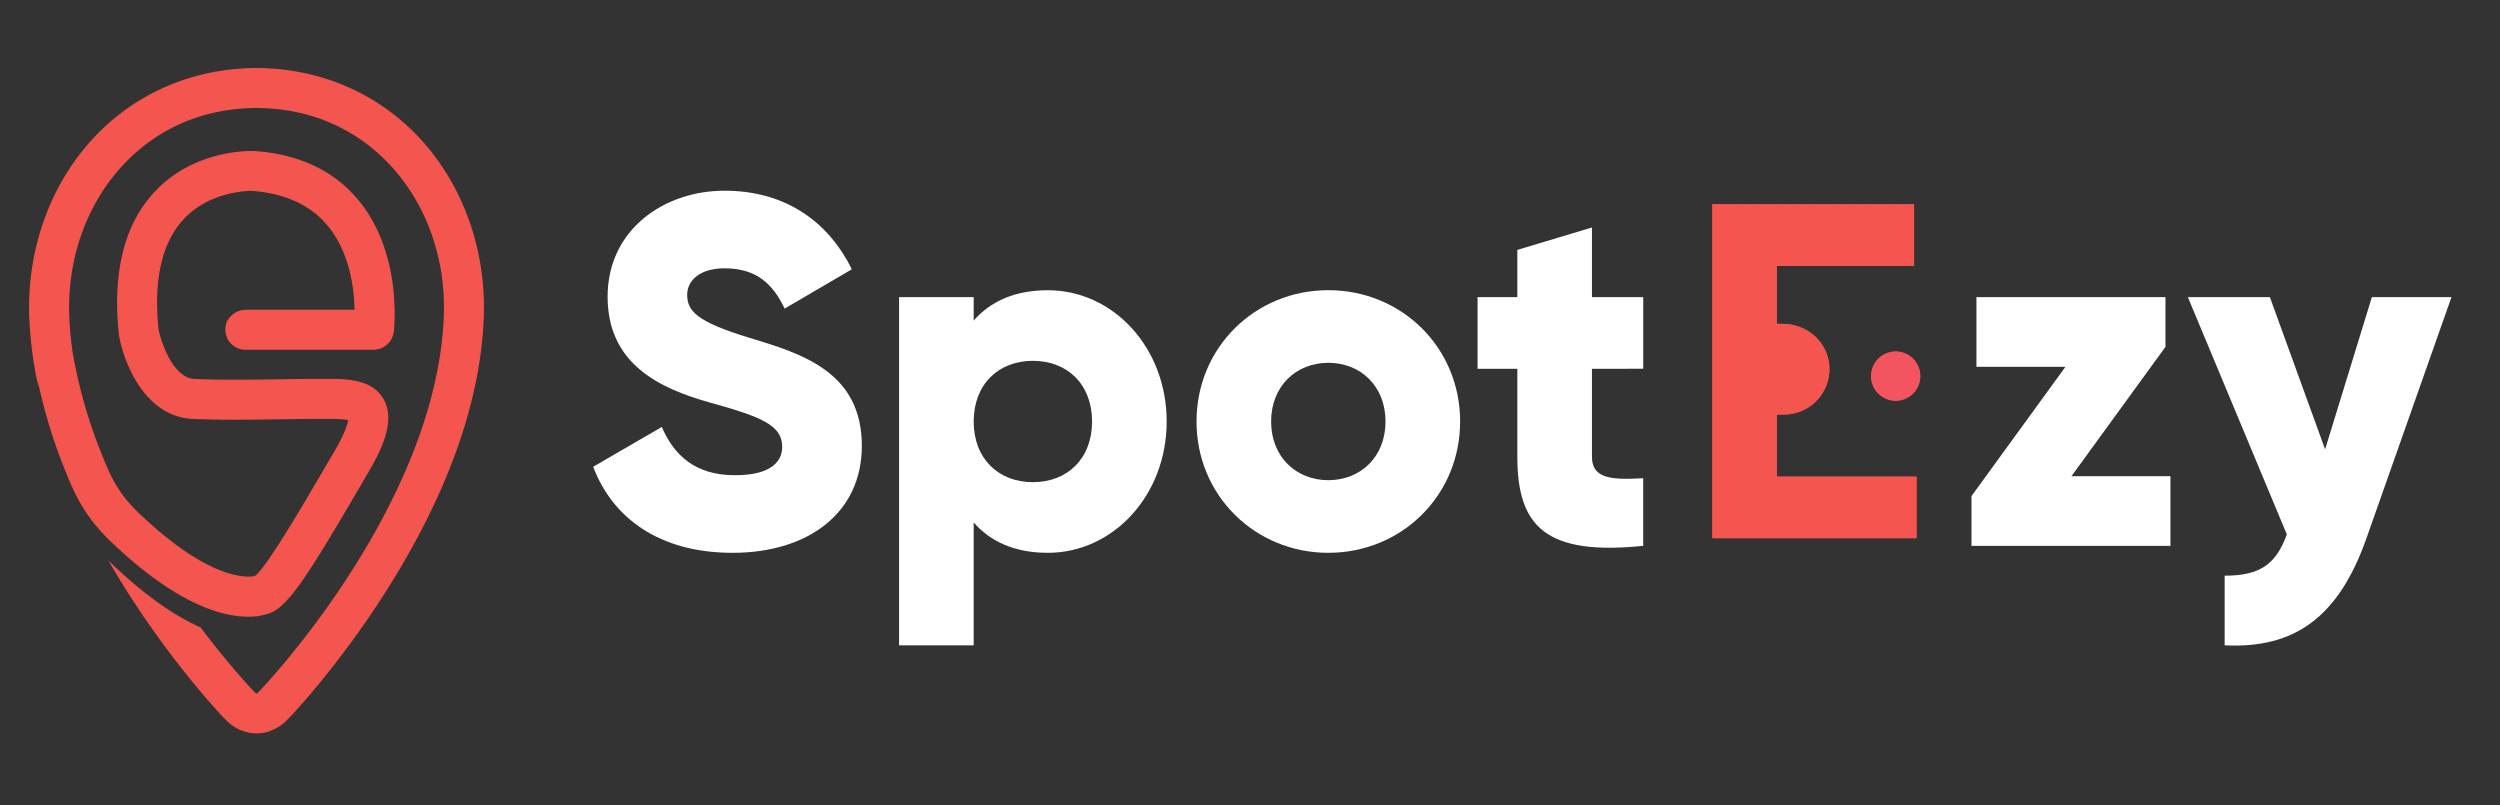 <svg id="Layer_1" data-name="Layer 1" xmlns="http://www.w3.org/2000/svg" xmlns:xlink="http://www.w3.org/1999/xlink" viewBox="0 0 1920 618.59"><rect x="0" y="0" width="1920" height="618.59" fill="#333333" stroke="none"/><defs><style>.cls-1{fill:#f4545f;}.cls-2,.cls-5{fill:#f4554f;}.cls-3{clip-path:url(#clip-path);}.cls-4{fill:#fff;}.cls-5{stroke:#f4554f;stroke-miterlimit:10;}.cls-6{clip-path:url(#clip-path-2);}</style><clipPath id="clip-path"><path class="cls-1" d="M1460.2,307.27a18.89,18.89,0,1,1,14.07-14.07A18.93,18.93,0,0,1,1460.2,307.27Z"/></clipPath><clipPath id="clip-path-2"><path id="SVGID" class="cls-2" d="M1315.07,413.36V156.89H1470v47.3H1364.66v44.56l4.82,0c17,.15,32.1,12,35,28.75a34.89,34.89,0,0,1-34,40.85l-5.8.05v47.63h107.26v47.29Z"/></clipPath></defs><path class="cls-1" d="M1460.2,307.27a18.89,18.89,0,1,1,14.07-14.07A18.93,18.93,0,0,1,1460.2,307.27Z"/><g class="cls-3"><polygon class="cls-1" points="1437.01 307.48 1437.29 307.75 1437.01 307.75 1437.01 307.48"/><polygon class="cls-1" points="1437.01 305.71 1439.16 307.75 1437.29 307.75 1437.01 307.48 1437.01 305.71"/><polygon class="cls-1" points="1437.01 303.95 1441.03 307.75 1439.16 307.75 1437.01 305.71 1437.01 303.95"/><polygon class="cls-1" points="1437.01 302.18 1442.9 307.75 1441.03 307.75 1437.01 303.95 1437.01 302.18"/><polygon class="cls-1" points="1437.01 300.41 1444.77 307.75 1442.9 307.75 1437.01 302.18 1437.01 300.41"/><polygon class="cls-1" points="1437.01 298.64 1446.64 307.75 1444.77 307.75 1437.01 300.41 1437.01 298.64"/><polygon class="cls-1" points="1437.01 296.88 1448.51 307.75 1446.64 307.75 1437.01 298.64 1437.01 296.88"/><polygon class="cls-1" points="1437.01 295.11 1450.38 307.75 1448.51 307.75 1437.01 296.88 1437.01 295.11"/><polygon class="cls-1" points="1437.01 293.34 1452.25 307.75 1450.38 307.75 1437.01 295.11 1437.01 293.34"/><polygon class="cls-1" points="1437.01 291.57 1454.12 307.75 1452.25 307.75 1437.01 293.34 1437.01 291.57"/><polygon class="cls-1" points="1437.01 289.8 1455.99 307.75 1454.12 307.75 1437.01 291.57 1437.01 289.8"/><polygon class="cls-1" points="1437.01 288.04 1457.86 307.75 1455.99 307.75 1437.01 289.8 1437.01 288.04"/><polygon class="cls-1" points="1437.01 286.27 1459.73 307.75 1457.86 307.75 1437.01 288.04 1437.01 286.27"/><polygon class="cls-1" points="1437.01 284.5 1461.6 307.75 1459.73 307.75 1437.01 286.27 1437.01 284.5"/><polygon class="cls-1" points="1437.01 282.73 1463.47 307.75 1461.6 307.75 1437.01 284.5 1437.01 282.73"/><polygon class="cls-1" points="1437.01 280.96 1465.34 307.75 1463.47 307.75 1437.01 282.73 1437.01 280.96"/><polygon class="cls-1" points="1437.01 279.2 1467.21 307.75 1465.34 307.75 1437.01 280.96 1437.01 279.2"/><polygon class="cls-1" points="1437.01 277.43 1469.08 307.75 1467.21 307.75 1437.01 279.2 1437.01 277.43"/><polygon class="cls-1" points="1437.01 275.66 1470.95 307.75 1469.08 307.75 1437.01 277.43 1437.01 275.66"/><polygon class="cls-1" points="1437.01 273.89 1472.82 307.75 1470.95 307.75 1437.01 275.66 1437.01 273.89"/><polygon class="cls-1" points="1437.01 272.13 1474.69 307.75 1472.82 307.75 1437.01 273.89 1437.01 272.13"/><polygon class="cls-1" points="1437.01 270.36 1474.75 306.03 1474.75 307.75 1474.69 307.75 1437.01 272.13 1437.01 270.36"/><polygon class="cls-1" points="1438.52 270.01 1474.75 304.27 1474.75 306.03 1437.01 270.36 1437.01 270.01 1438.52 270.01"/><polygon class="cls-1" points="1440.38 270.01 1474.75 302.5 1474.75 304.27 1438.52 270.01 1440.38 270.01"/><polygon class="cls-1" points="1442.26 270.01 1474.75 300.73 1474.75 302.5 1440.38 270.01 1442.26 270.01"/><polygon class="cls-1" points="1444.13 270.01 1474.75 298.96 1474.75 300.73 1442.26 270.01 1444.13 270.01"/><polygon class="cls-1" points="1446 270.01 1474.75 297.19 1474.75 298.96 1444.13 270.01 1446 270.01"/><polygon class="cls-1" points="1447.87 270.01 1474.75 295.43 1474.75 297.19 1446 270.01 1447.87 270.01"/><polygon class="cls-1" points="1449.74 270.01 1474.75 293.66 1474.75 295.43 1447.87 270.01 1449.74 270.01"/><polygon class="cls-1" points="1451.61 270.01 1474.75 291.89 1474.75 293.66 1449.74 270.01 1451.61 270.01"/><polygon class="cls-1" points="1453.48 270.01 1474.75 290.12 1474.75 291.89 1451.61 270.01 1453.48 270.01"/><polygon class="cls-1" points="1455.35 270.01 1474.75 288.36 1474.75 290.12 1453.48 270.01 1455.35 270.01"/><polygon class="cls-1" points="1457.22 270.01 1474.75 286.59 1474.75 288.36 1455.35 270.01 1457.22 270.01"/><polygon class="cls-1" points="1459.09 270.01 1474.75 284.82 1474.75 286.59 1457.22 270.01 1459.09 270.01"/><polygon class="cls-1" points="1460.96 270.01 1474.75 283.05 1474.75 284.82 1459.09 270.01 1460.96 270.01"/><polygon class="cls-1" points="1462.83 270.01 1474.75 281.28 1474.75 283.05 1460.96 270.01 1462.83 270.01"/><polygon class="cls-1" points="1464.7 270.01 1474.75 279.52 1474.75 281.28 1462.83 270.01 1464.7 270.01"/><polygon class="cls-1" points="1466.57 270.01 1474.75 277.75 1474.75 279.52 1464.7 270.01 1466.57 270.01"/><polygon class="cls-1" points="1468.44 270.01 1474.75 275.98 1474.75 277.75 1466.57 270.01 1468.44 270.01"/><polygon class="cls-1" points="1470.31 270.01 1474.75 274.21 1474.75 275.98 1468.44 270.01 1470.31 270.01"/><polygon class="cls-1" points="1472.18 270.01 1474.75 272.44 1474.75 274.21 1470.31 270.01 1472.18 270.01"/><polygon class="cls-1" points="1474.05 270.01 1474.75 270.68 1474.75 272.44 1472.18 270.01 1474.05 270.01"/><polygon class="cls-1" points="1474.75 270.68 1474.05 270.01 1474.75 270.01 1474.75 270.68"/></g><path class="cls-4" d="M455.56,358.47l52.71-30.56c9.55,22.16,26,37.06,56.16,37.06,29,0,36.29-11.46,36.29-21.78,0-16.42-15.28-22.92-55.39-34-39.73-11.08-78.69-30.18-78.69-81.37,0-51.57,43.54-81.36,89.77-81.36,43.93,0,78.3,21,97.79,60.35L602.62,237c-9.16-19.1-21.77-30.94-46.21-30.94-19.1,0-28.65,9.55-28.65,20.24,0,12.23,6.49,20.63,48.13,33.23,40.49,12.23,86,26.36,86,82.9,0,51.57-41.26,82.13-99.32,82.13C506.36,424.56,470.46,397.82,455.56,358.47Z"/><path class="cls-4" d="M896,323.71c0,56.92-41.25,100.85-91.29,100.85-25.6,0-44.32-8.79-56.92-23.3v94.35h-57.3V228.21h57.3v18c12.6-14.52,31.32-23.31,56.92-23.31C854.75,222.86,896,266.79,896,323.71Zm-57.29,0c0-28.65-19.1-46.6-45.46-46.6s-45.46,17.95-45.46,46.6,19.1,46.6,45.46,46.6S838.71,352.36,838.71,323.71Z"/><path class="cls-4" d="M918.93,323.71c0-56.92,45.07-100.85,101.22-100.85s101.23,43.93,101.23,100.85-45.07,100.85-101.23,100.85S918.93,380.63,918.93,323.71Zm145.15,0c0-27.12-19.1-45.08-43.93-45.08s-43.93,18-43.93,45.08,19.1,45.07,43.93,45.07S1064.08,350.83,1064.08,323.71Z"/><path class="cls-4" d="M1222.62,283.22v67.61c0,16.43,14.13,17.95,39.35,16.43v51.95c-74.88,7.64-96.65-14.9-96.65-68.38V283.22h-30.56v-55h30.56V191.92l57.3-17.19v53.48H1262v55Z"/><path class="cls-4" d="M1666.89,365.73v53.48h-152.8V381l72.2-99.32h-68.38V228.21h145.16v38.2l-72.2,99.32Z"/><path class="cls-4" d="M1882.72,228.21,1817.4,413.48c-21.4,60.73-55.39,84.8-108.87,82.13V442.13c26.74,0,39.34-8.41,47.75-31.71l-76-182.21h63l42.4,116.89,35.91-116.89Z"/><path id="monogram" class="cls-5" d="M319.94,104.34c-31.52-32.78-74.56-51.06-121.41-51.6h-3.08c-46.84.54-89.88,18.82-121.4,51.6C39.5,140.28,20.88,191.24,23,244.16a306,306,0,0,0,5.56,46.18c.2.69.38,1.39.52,2.09.08.43.21.83.31,1.24s.28.73.41,1.1c.28.81.5,1.64.77,2.46A405.28,405.28,0,0,0,51.47,363.5c5.47,13.46,13,31.9,33.56,51.67,50.28,48.22,85.37,57.94,105.46,57.94a46.29,46.29,0,0,0,17.34-3c13.11-5.34,27.8-27.58,65.31-91.71,3.05-5.21,6-10.3,8.88-15.14,11.14-18.91,21.3-40.4,12.15-56.4-8.82-15.42-27.88-15.47-46.22-15.4h-1.46c-7.63,0-17.17.14-27.28.28-22.17.32-49.78.72-69.86-.2-16.77-.77-26-28.17-28.07-38.43-4-38.44,2.6-67.11,19.52-85.22,20.56-22,51-21.83,52.91-21.75,25.37,1.88,44.91,10.83,58.08,26.6,17.5,20.94,20.77,49.36,21,65.66H189c-7.14,0-13.7,4.78-15.1,11.78a14.87,14.87,0,0,0,14.54,17.92h98.29a15.29,15.29,0,0,0,15.23-13.69c.66-6.17,5.5-61.42-27.34-100.72-18.58-22.23-45.15-34.74-79-37.19l-.37,0c-1.82-.08-45.07-1.76-75.79,30.79C96,172.08,86.74,209,91.81,256.9l.17,1.16c4.22,22.7,20.78,61.55,56,63.16,21,1,47.89.58,71.64.23,10-.14,19.44-.28,26.85-.28H248c6.45,0,15.77,0,20,1.1-.38,2.93-2.35,10.38-11.51,25.92-2.87,4.88-5.87,10-8.93,15.23-15.81,27-42.08,71.94-51.39,79.35-4.31,1.06-33.58,5.6-90.53-49-16-15.39-21.65-29.22-26.61-41.42a376.81,376.81,0,0,1-23.21-78.9c-.15-.83-.29-1.18-.48-2.43a265.41,265.41,0,0,1-2.64-28c-1.78-44.89,13.83-87.92,42.81-118.07C122.05,97.26,157.15,82.59,197,82.44c39.85.15,74.95,14.82,101.54,42.48,29,30.15,44.58,73.18,42.81,118.07-5.79,146.67-141,287.51-142.41,288.82-.88.85-1.41,1.27-1.93,1.28s-1.05-.43-1.94-1.28c-.49-.47-18.39-19.08-41.35-49.57-18.32-8.09-41-22.86-68.21-48.91,4,6.91,8.22,13.85,12.65,20.83,34.63,54.52,70.41,93.35,76.29,99l.07.09c6.62,6.34,14.55,9.5,22.48,9.5h0c7.93,0,15.86-3.16,22.48-9.5l.07-.09c5.88-5.66,41.66-44.49,76.29-99,47.32-74.53,72.62-145.18,75.18-210C373.1,191.24,354.49,140.28,319.94,104.34Z"/><g id="E"><path id="SVGID-2" data-name="SVGID" class="cls-2" d="M1315.07,413.36V156.89H1470v47.3H1364.66v44.56l4.82,0c17,.15,32.1,12,35,28.75a34.89,34.89,0,0,1-34,40.85l-5.8.05v47.63h107.26v47.29Z"/><g class="cls-6"><polygon class="cls-2" points="1315.07 412.42 1316.06 413.36 1315.07 413.36 1315.07 412.42"/><polygon class="cls-2" points="1315.07 398.7 1330.57 413.36 1316.06 413.36 1315.07 412.42 1315.07 398.7"/><polygon class="cls-2" points="1315.07 384.98 1345.09 413.36 1330.57 413.36 1315.07 398.7 1315.07 384.98"/><polygon class="cls-2" points="1315.07 371.25 1359.61 413.36 1345.09 413.36 1315.07 384.98 1315.07 371.25"/><polygon class="cls-2" points="1315.07 357.53 1374.12 413.36 1359.61 413.36 1315.07 371.25 1315.07 357.53"/><polygon class="cls-2" points="1315.07 343.81 1388.64 413.36 1374.12 413.36 1315.07 357.53 1315.07 343.81"/><polygon class="cls-2" points="1315.07 330.08 1403.16 413.36 1388.64 413.36 1315.07 343.81 1315.07 330.08"/><polygon class="cls-2" points="1315.07 316.36 1417.67 413.36 1403.16 413.36 1315.07 330.08 1315.07 316.36"/><polygon class="cls-2" points="1315.07 302.63 1432.19 413.36 1417.67 413.36 1315.07 316.36 1315.07 302.63"/><polygon class="cls-2" points="1315.07 288.91 1446.71 413.36 1432.19 413.36 1315.07 302.63 1315.07 288.91"/><polygon class="cls-2" points="1315.07 275.19 1461.22 413.36 1446.71 413.36 1315.07 288.91 1315.07 275.19"/><polygon class="cls-2" points="1315.07 261.46 1471.92 409.75 1471.92 413.36 1461.22 413.36 1315.07 275.19 1315.07 261.46"/><polygon class="cls-2" points="1315.07 247.74 1471.92 396.02 1471.92 409.75 1315.07 261.46 1315.07 247.74"/><polygon class="cls-2" points="1315.07 234.02 1471.92 382.3 1471.92 396.02 1315.07 247.74 1315.07 234.02"/><polygon class="cls-2" points="1315.07 220.29 1471.92 368.58 1471.92 382.3 1315.07 234.02 1315.07 220.29"/><polygon class="cls-2" points="1315.07 206.57 1471.92 354.86 1471.92 368.58 1315.07 220.29 1315.07 206.57"/><polygon class="cls-2" points="1315.07 192.85 1471.92 341.13 1471.92 354.86 1315.07 206.57 1315.07 192.85"/><polygon class="cls-2" points="1315.07 179.12 1471.92 327.41 1471.92 341.13 1315.07 192.85 1315.07 179.12"/><polygon class="cls-2" points="1315.07 165.4 1471.92 313.69 1471.92 327.41 1315.07 179.12 1315.07 165.4"/><polygon class="cls-2" points="1320.58 156.89 1471.92 299.96 1471.92 313.69 1315.07 165.4 1315.07 156.89 1320.58 156.89"/><polygon class="cls-2" points="1335.1 156.89 1471.92 286.24 1471.92 299.96 1320.58 156.89 1335.1 156.89"/><polygon class="cls-2" points="1349.62 156.89 1471.92 272.51 1471.92 286.24 1335.1 156.89 1349.62 156.89"/><polygon class="cls-2" points="1364.13 156.89 1471.92 258.79 1471.92 272.51 1349.62 156.89 1364.13 156.89"/><polygon class="cls-2" points="1378.65 156.89 1471.92 245.07 1471.92 258.79 1364.13 156.89 1378.65 156.89"/><polygon class="cls-2" points="1393.17 156.89 1471.92 231.34 1471.92 245.07 1378.65 156.89 1393.17 156.89"/><polygon class="cls-2" points="1407.68 156.89 1471.92 217.62 1471.92 231.34 1393.17 156.89 1407.68 156.89"/><polygon class="cls-2" points="1422.2 156.89 1471.92 203.9 1471.92 217.62 1407.68 156.89 1422.2 156.89"/><polygon class="cls-2" points="1436.72 156.89 1471.92 190.17 1471.92 203.9 1422.2 156.89 1436.72 156.89"/><polygon class="cls-2" points="1451.23 156.89 1471.92 176.45 1471.92 190.17 1436.72 156.89 1451.23 156.89"/><polygon class="cls-2" points="1465.75 156.89 1471.92 162.73 1471.92 176.45 1451.23 156.89 1465.75 156.89"/><polygon class="cls-2" points="1471.92 162.73 1465.75 156.89 1471.92 156.89 1471.92 162.73"/></g></g></svg>
